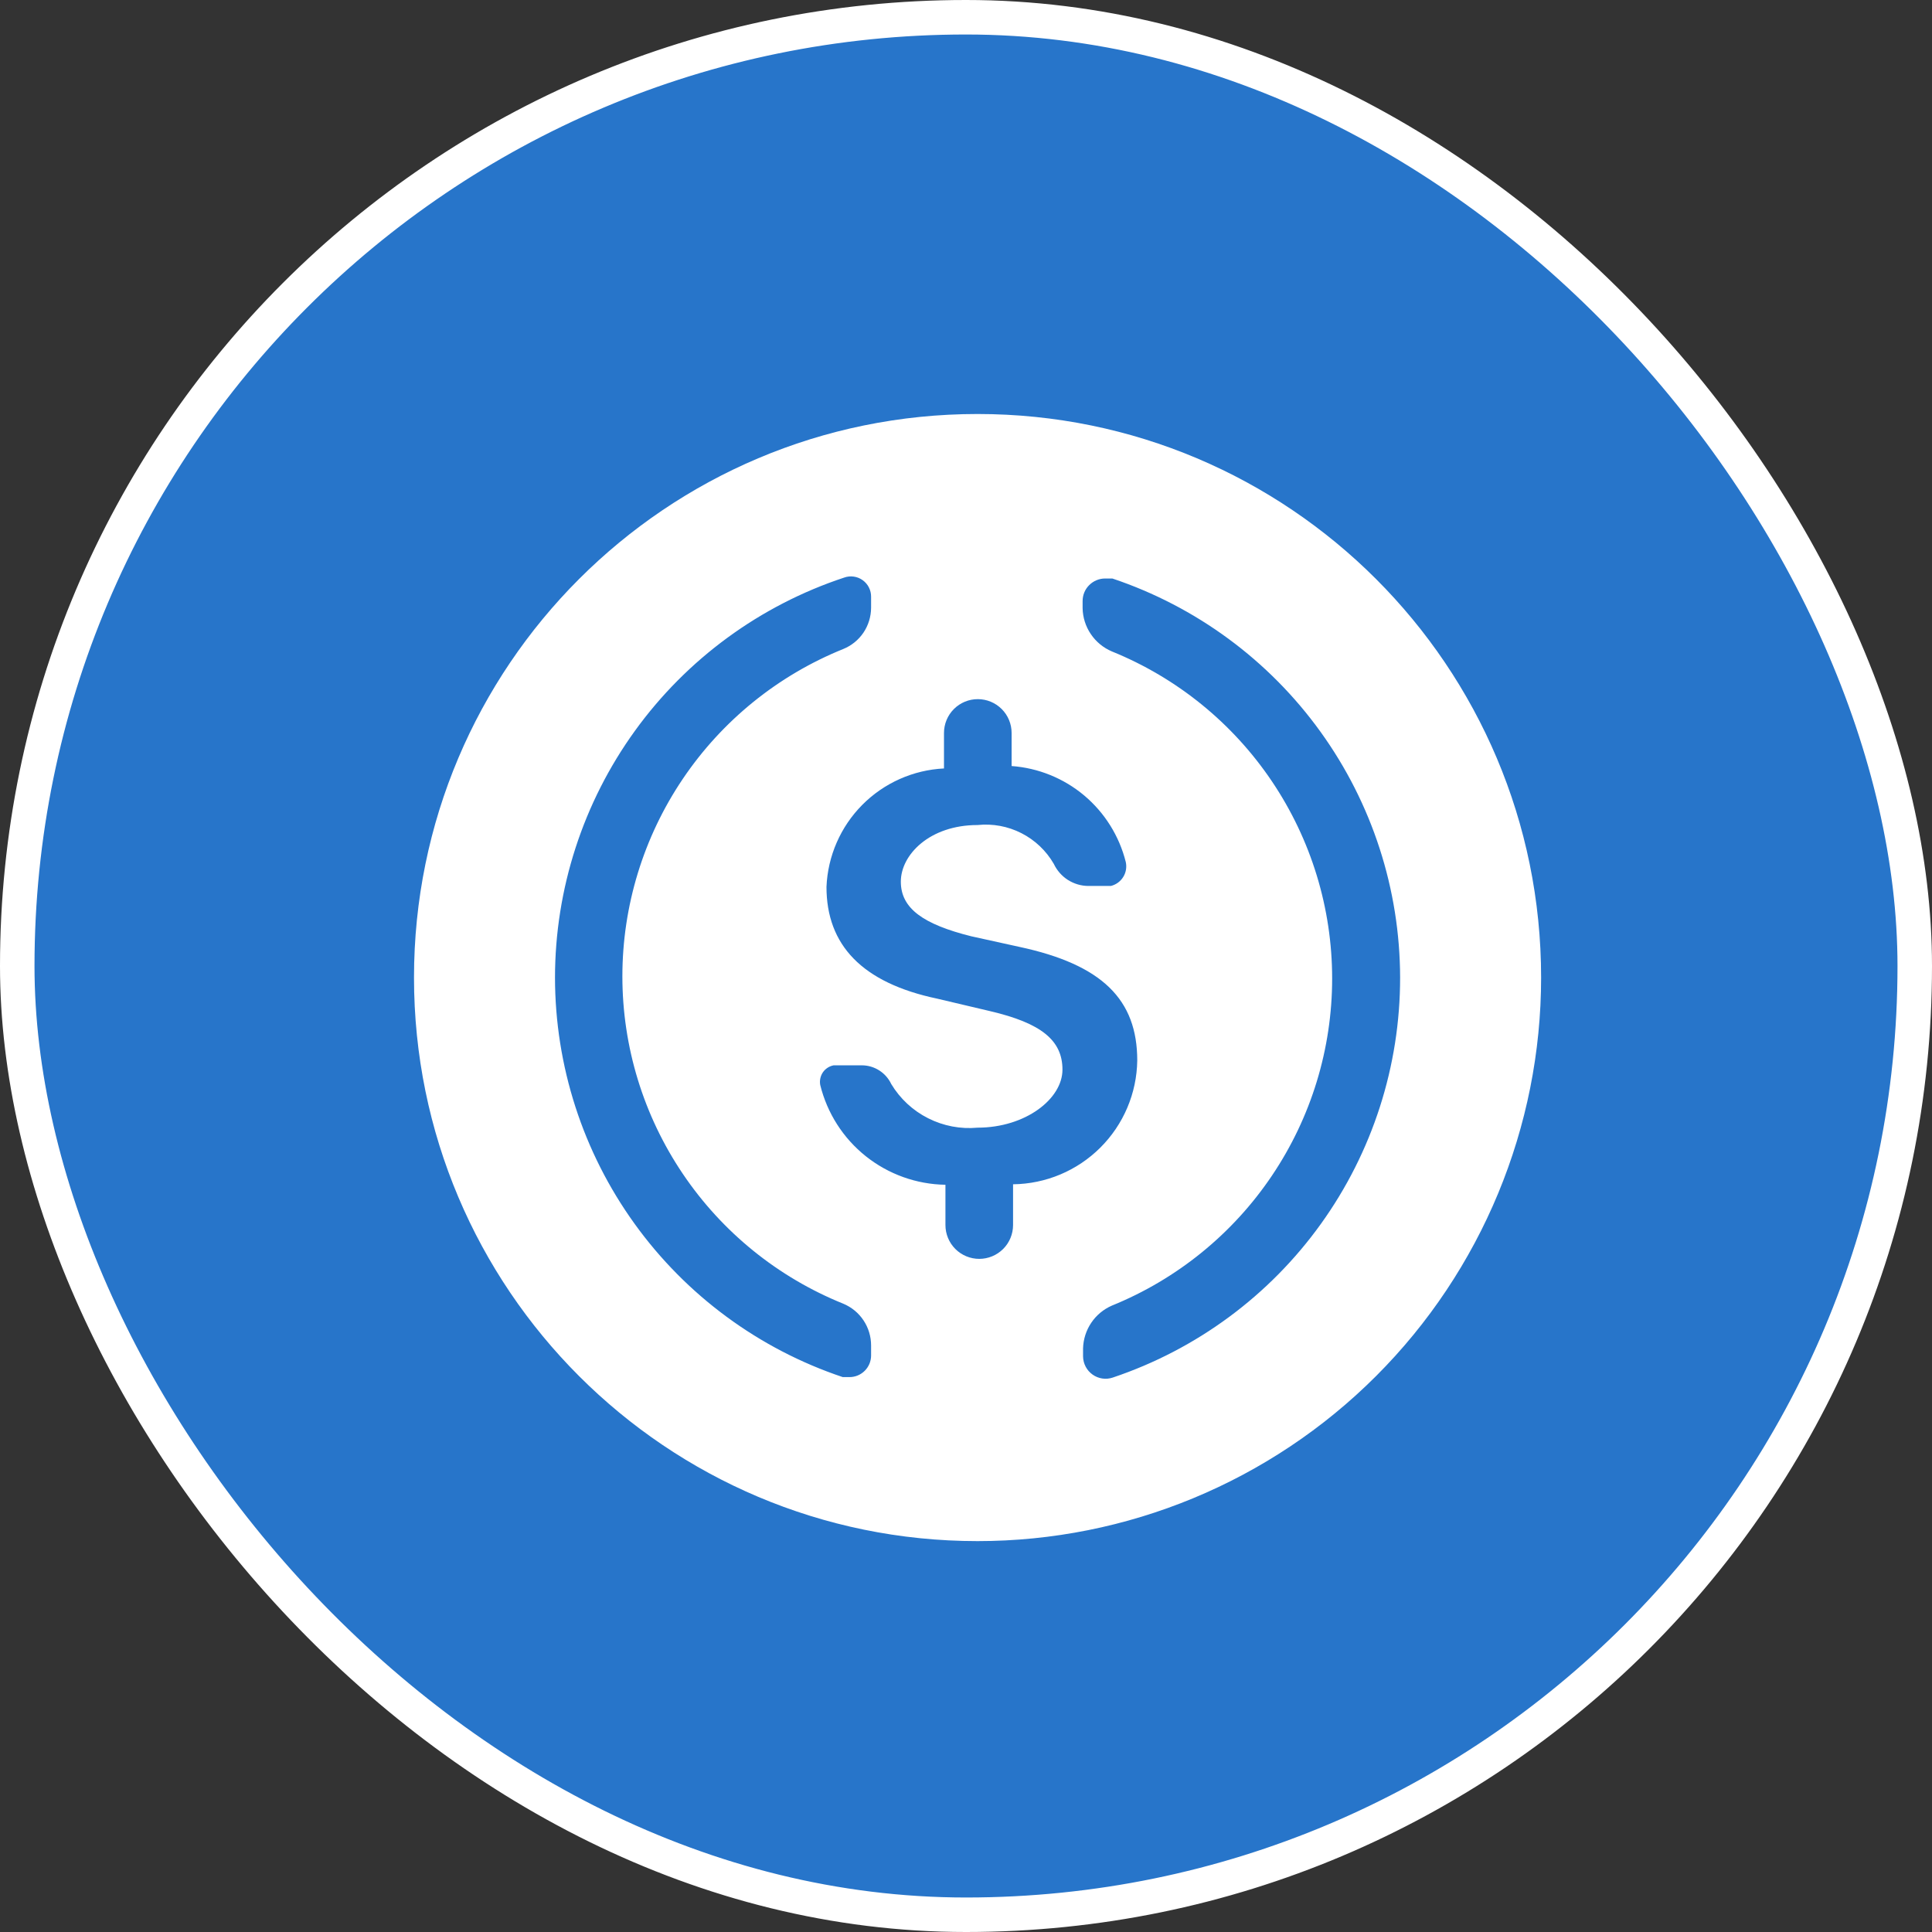 <svg width="56" height="56" viewBox="0 0 56 56" fill="none" xmlns="http://www.w3.org/2000/svg">
<rect x="0" y="0" width="56" height="56" fill="#333333" stroke="none"/>
<rect x="0.5" y="0.5" width="55" height="55" rx="27.5" fill="#2775CA"/>
<rect x="0.5" y="0.5" width="55" height="55" rx="27.5" stroke="white"/>
<path d="M28.335 44.67C19.312 44.67 12 37.358 12 28.335C12 19.312 19.312 12 28.335 12C37.358 12 44.67 19.312 44.67 28.335C44.67 32.667 42.949 36.822 39.886 39.886C36.822 42.949 32.667 44.67 28.335 44.67ZM27.362 22.274C26.468 22.318 25.623 22.695 24.993 23.33C24.363 23.965 23.993 24.813 23.956 25.707C23.956 27.39 24.985 28.488 27.167 28.947L28.697 29.308C30.184 29.656 30.796 30.156 30.796 31.004C30.796 31.852 29.725 32.686 28.335 32.686C27.841 32.732 27.345 32.637 26.902 32.413C26.459 32.19 26.089 31.846 25.833 31.421C25.757 31.26 25.637 31.124 25.487 31.028C25.337 30.932 25.163 30.88 24.985 30.879H24.164C24.101 30.891 24.041 30.915 23.987 30.95C23.934 30.985 23.887 31.03 23.851 31.083C23.815 31.136 23.79 31.196 23.777 31.259C23.764 31.321 23.763 31.386 23.775 31.449C23.975 32.264 24.439 32.991 25.096 33.514C25.753 34.037 26.564 34.328 27.404 34.341V35.508C27.404 35.768 27.507 36.018 27.691 36.202C27.874 36.385 28.124 36.489 28.384 36.489C28.644 36.489 28.893 36.385 29.077 36.202C29.261 36.018 29.364 35.768 29.364 35.508V34.327C30.313 34.316 31.221 33.935 31.893 33.265C32.566 32.595 32.95 31.689 32.964 30.74C32.964 28.974 31.95 27.96 29.544 27.445L28.154 27.139C26.764 26.792 26.111 26.333 26.111 25.555C26.111 24.776 26.945 23.914 28.335 23.914C28.773 23.868 29.215 23.95 29.607 24.15C29.999 24.35 30.325 24.659 30.545 25.04C30.635 25.23 30.776 25.392 30.953 25.505C31.131 25.618 31.336 25.679 31.546 25.68H32.2C32.348 25.643 32.477 25.55 32.557 25.42C32.638 25.29 32.664 25.134 32.631 24.985C32.442 24.232 32.021 23.558 31.427 23.058C30.833 22.559 30.096 22.26 29.322 22.204V21.245C29.322 20.985 29.219 20.736 29.035 20.552C28.851 20.368 28.602 20.265 28.342 20.265C28.082 20.265 27.833 20.368 27.649 20.552C27.465 20.736 27.362 20.985 27.362 21.245V22.274ZM16.087 28.335C16.089 30.896 16.895 33.392 18.392 35.469C19.888 37.547 22 39.103 24.428 39.916H24.623C24.789 39.916 24.948 39.85 25.066 39.732C25.183 39.615 25.249 39.456 25.249 39.29V38.998C25.249 38.739 25.173 38.486 25.029 38.271C24.886 38.055 24.681 37.888 24.442 37.788C22.551 37.025 20.931 35.714 19.791 34.023C18.65 32.333 18.04 30.34 18.04 28.3C18.04 26.261 18.65 24.268 19.791 22.577C20.931 20.887 22.551 19.575 24.442 18.812C24.68 18.715 24.884 18.55 25.028 18.337C25.171 18.124 25.248 17.873 25.249 17.616V17.297C25.25 17.203 25.228 17.11 25.185 17.026C25.143 16.943 25.081 16.871 25.004 16.816C24.928 16.761 24.839 16.726 24.746 16.713C24.654 16.7 24.559 16.709 24.47 16.741C22.032 17.547 19.909 19.101 18.404 21.183C16.9 23.264 16.089 25.767 16.087 28.335ZM40.583 28.335C40.578 25.776 39.771 23.284 38.274 21.209C36.778 19.134 34.668 17.581 32.242 16.768H32.033C31.86 16.768 31.694 16.837 31.571 16.96C31.448 17.082 31.38 17.248 31.38 17.422V17.63C31.385 17.898 31.468 18.159 31.619 18.381C31.769 18.603 31.981 18.777 32.228 18.882C34.114 19.647 35.73 20.958 36.867 22.647C38.005 24.337 38.613 26.326 38.613 28.363C38.613 30.399 38.005 32.389 36.867 34.078C35.73 35.767 34.114 37.078 32.228 37.844C31.985 37.95 31.778 38.122 31.631 38.341C31.483 38.56 31.401 38.817 31.393 39.081V39.318C31.395 39.421 31.42 39.522 31.468 39.613C31.516 39.705 31.585 39.783 31.669 39.843C31.753 39.903 31.85 39.942 31.952 39.957C32.054 39.972 32.158 39.962 32.255 39.929C34.684 39.113 36.794 37.555 38.288 35.474C39.782 33.394 40.585 30.896 40.583 28.335Z" fill="white"/>
</svg>
